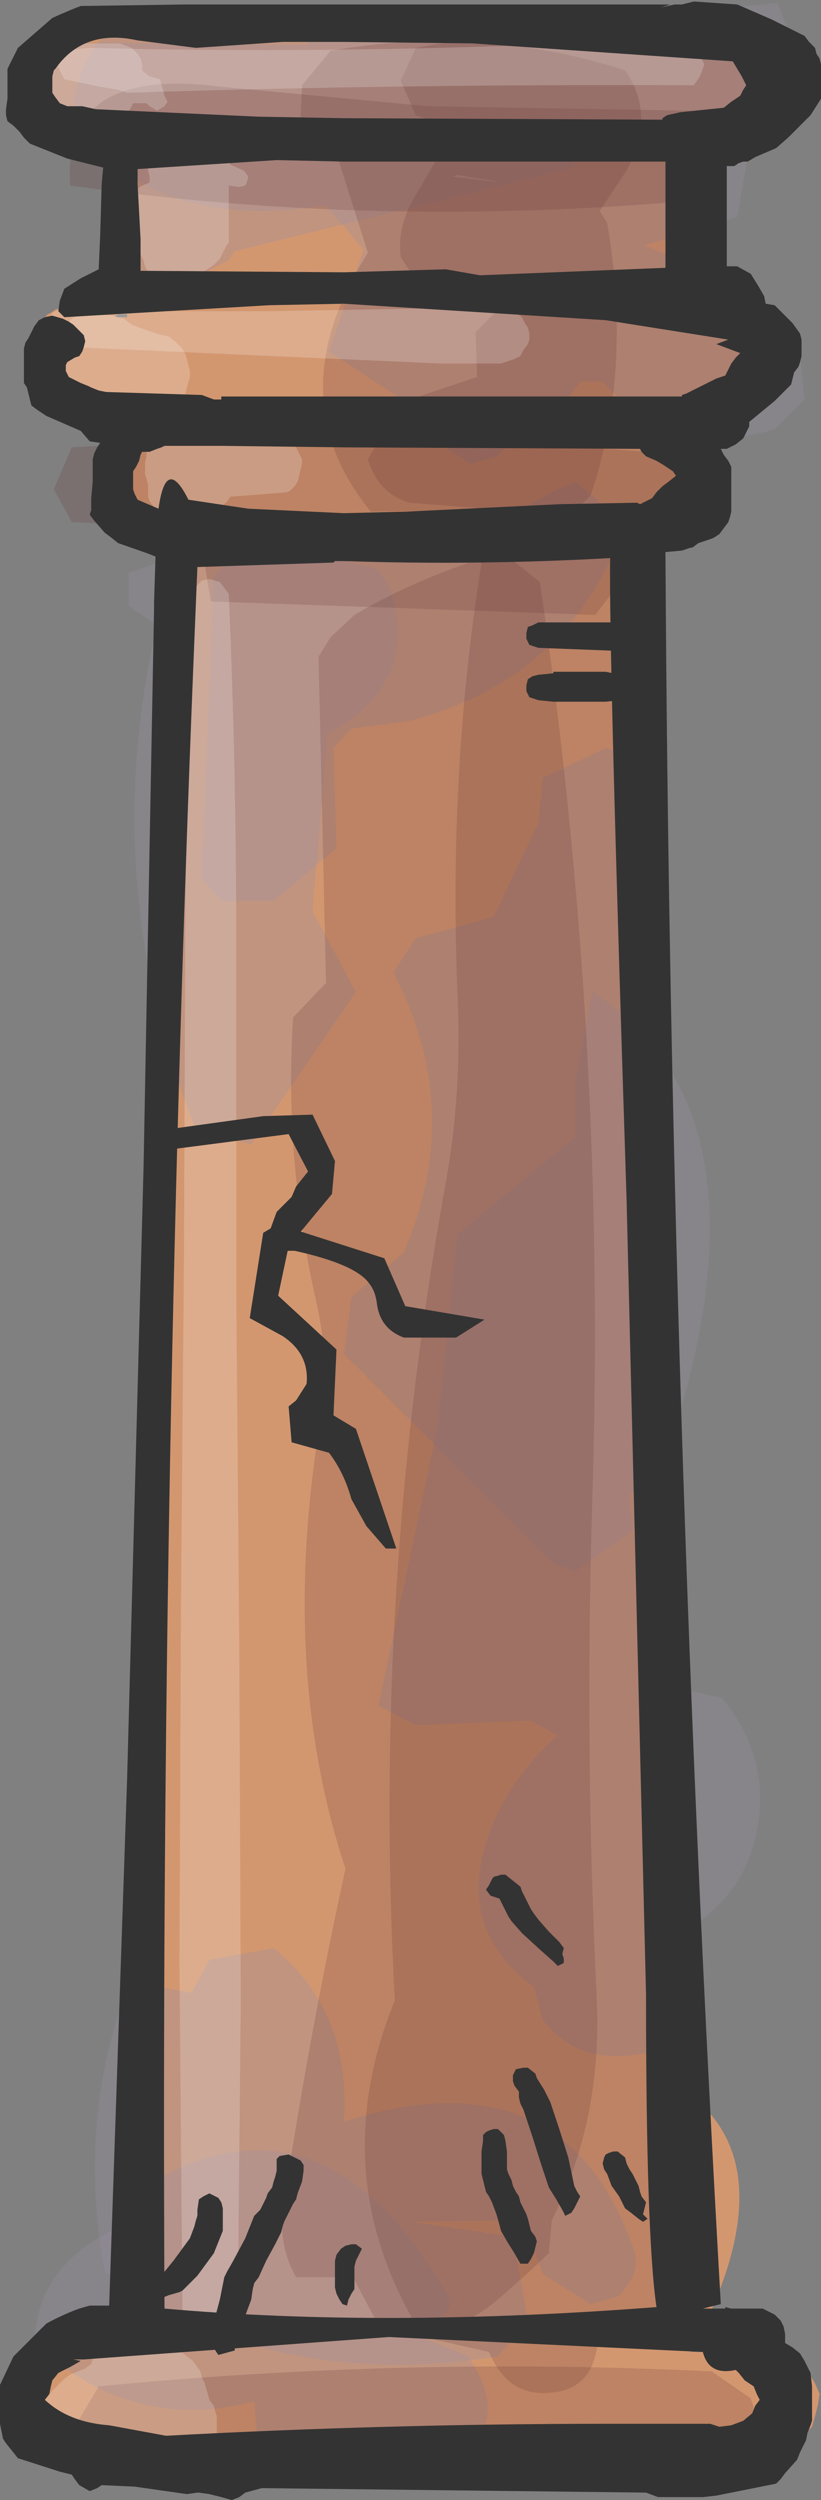 <?xml version="1.0" encoding="UTF-8" standalone="no"?>
<svg xmlns:xlink="http://www.w3.org/1999/xlink" height="83.55px" width="27.45px" xmlns="http://www.w3.org/2000/svg">
  <rect width="100%" height="100%" fill="#808080" stroke="none"/>
  <g transform="matrix(1.0, 0.0, 0.0, 1.0, 13.7, 41.65)">
    <path d="M11.3 -38.3 L10.95 -37.9 10.05 -37.65 8.4 -37.65 8.55 -37.2 8.75 -35.65 8.8 -34.2 8.8 -32.7 8.8 -31.55 10.55 -31.55 11.3 -31.3 11.8 -30.9 12.05 -30.55 12.2 -30.15 12.15 -29.8 12.05 -29.4 11.95 -29.05 11.55 -28.7 11.2 -28.4 10.55 -28.35 7.65 -28.25 7.55 -28.2 6.05 -27.7 4.1 -27.7 3.7 -27.55 8.05 -27.55 8.8 -27.3 9.3 -26.9 9.55 -26.55 9.7 -26.15 9.65 -25.8 9.55 -25.4 9.45 -25.05 9.05 -24.7 8.7 -24.4 8.55 -24.35 8.6 27.85 Q13.0 30.25 9.4 36.95 L12.05 36.95 12.8 37.2 13.3 37.6 13.55 38.0 13.7 38.35 13.65 38.7 13.55 39.1 13.45 39.45 13.05 39.85 12.7 40.1 12.05 40.15 -10.95 40.1 -11.85 39.85 -12.2 39.45 -12.4 39.1 -12.45 38.7 -12.4 38.35 -12.3 38.0 -12.05 37.6 -11.85 37.35 -11.6 37.3 -11.4 37.3 -11.35 37.25 -11.25 37.15 -11.1 37.1 -11.0 37.0 -10.8 36.9 -10.6 36.9 -9.9 36.8 -9.75 36.75 -9.05 36.7 -9.8 35.85 -7.55 -24.0 -8.1 -24.0 -8.3 -24.05 -8.4 -24.1 -8.95 -24.15 -9.15 -24.2 -9.4 -24.3 -9.5 -24.4 -9.6 -24.5 -9.8 -24.65 -9.85 -24.75 -9.9 -24.95 -9.9 -25.3 -9.9 -25.7 -9.9 -25.9 -9.85 -25.95 -9.85 -26.05 -9.65 -26.4 -9.45 -26.6 -8.7 -26.9 -8.35 -27.15 -8.05 -27.25 -7.8 -27.3 -8.2 -27.55 -8.35 -27.65 -8.45 -27.75 -8.5 -27.85 -8.55 -27.95 -8.55 -28.05 -8.55 -28.15 -8.55 -28.2 -9.1 -28.3 -9.85 -28.45 -10.45 -28.55 -10.95 -28.7 -11.35 -28.85 -11.55 -28.95 -12.1 -29.15 -12.4 -29.6 -12.45 -29.9 -12.4 -30.25 -12.25 -30.45 -12.25 -30.5 -12.3 -30.6 -12.3 -30.7 -12.25 -30.8 -12.2 -30.9 -12.2 -30.95 -12.2 -31.05 -12.1 -31.15 -12.0 -31.2 -11.85 -31.3 -11.7 -31.35 -11.5 -31.45 -11.4 -31.45 -10.8 -31.6 -10.1 -31.65 -9.9 -31.7 -9.45 -31.7 -9.45 -32.2 -9.45 -32.95 -9.45 -33.7 -9.45 -33.95 -9.55 -34.05 -9.6 -34.1 -9.65 -34.2 -9.65 -34.3 -9.65 -34.5 -9.65 -34.6 -9.65 -34.7 -9.7 -34.75 -9.85 -34.85 -9.9 -34.95 -9.95 -35.05 -10.0 -35.15 -10.0 -35.25 -10.0 -35.45 -10.0 -35.5 -10.0 -35.6 -9.95 -35.7 -9.9 -35.8 -9.9 -35.9 -9.85 -36.0 -9.7 -36.15 -9.45 -36.45 -9.35 -36.55 -9.3 -36.65 -9.25 -36.75 -9.15 -36.95 -9.05 -37.1 -9.0 -37.2 -8.95 -37.3 -8.95 -37.4 -8.95 -37.5 -8.9 -37.6 -8.85 -37.65 -8.8 -37.75 -10.95 -37.8 -11.85 -38.05 -12.2 -38.45 -12.45 -38.8 -12.6 -39.15 -12.6 -39.55 -12.5 -39.9 -12.3 -40.25 -11.6 -40.9 -10.95 -41.0 -3.95 -41.15 10.05 -41.15 10.95 -40.9 11.3 -40.55 11.55 -40.15 11.7 -39.8 11.75 -39.4 11.7 -39.05 11.55 -38.65 11.3 -38.3 M-9.85 -31.1 L-9.8 -31.05 -9.45 -31.05 -9.45 -31.15 -9.7 -31.15 -9.85 -31.1 M-7.0 -27.95 L-6.95 -27.85 -6.85 -27.75 -6.7 -27.65 -6.65 -28.0 -7.0 -27.95" fill="#d39770" fill-rule="evenodd" stroke="none"/>
    <path d="M5.45 -36.05 L-5.85 -33.25 -6.05 -32.95 -6.35 -32.8 Q-8.35 -31.65 -9.95 -33.4 L-10.05 -36.3 -11.3 -36.65 -12.95 -39.3 -12.4 -40.25 -3.45 -40.15 -2.8 -40.8 10.05 -40.55 11.55 -39.55 11.55 -37.3 10.05 -36.3 6.05 -37.05 5.45 -36.05" fill="#9891a2" fill-opacity="0.302" fill-rule="evenodd" stroke="none"/>
    <path d="M5.7 -28.9 L4.95 -27.9 3.8 -27.55 2.95 -26.4 2.05 -26.15 0.45 -27.15 0.05 -28.1 -2.7 -29.9 -1.55 -33.3 -2.8 -34.8 Q-8.25 -33.85 -11.2 -37.4 -11.4 -39.7 -9.55 -41.05 1.65 -40.5 12.3 -41.55 L12.8 -40.2 11.55 -37.8 10.95 -34.4 7.85 -33.45 10.45 -32.4 13.05 -29.8 13.2 -28.3 12.2 -27.3 Q8.7 -26.3 6.45 -28.9 L5.7 -28.9" fill="#9891a2" fill-opacity="0.302" fill-rule="evenodd" stroke="none"/>
    <path d="M6.1 -8.5 Q12.45 -4.45 8.55 7.1 L7.3 8.35 8.3 14.6 10.45 15.1 Q12.3 17.4 11.45 20.15 11.0 21.6 9.65 22.6 L9.65 26.05 Q8.85 26.9 7.65 27.0 5.6 27.35 4.45 25.85 L4.15 24.75 Q1.35 22.7 2.8 19.25 3.55 17.55 4.95 16.35 L4.05 15.85 0.2 16.0 -1.05 15.35 0.95 5.95 1.6 -0.4 5.55 -3.65 5.55 -5.55 6.1 -8.5" fill="#9891a2" fill-opacity="0.302" fill-rule="evenodd" stroke="none"/>
    <path d="M0.2 -10.3 L2.8 -11.0 4.3 -14.15 4.45 -15.65 6.55 -16.65 7.45 -16.4 8.1 5.7 Q8.1 7.2 8.55 8.7 L5.55 10.85 4.8 10.6 -2.2 3.6 -1.95 1.7 -0.2 0.2 Q1.85 -4.55 -0.55 -9.15 L0.2 -10.3" fill="#9891a2" fill-opacity="0.302" fill-rule="evenodd" stroke="none"/>
    <path d="M-4.55 23.45 Q-1.95 25.55 -2.2 29.25 5.2 26.9 7.5 33.55 7.75 34.35 6.95 35.1 L6.05 35.35 4.45 34.35 4.05 33.25 2.95 32.55 0.05 32.6 3.45 33.1 3.95 35.9 2.95 37.1 Q-4.7 38.3 -10.2 34.25 -11.15 29.15 -9.35 24.55 L-7.3 24.95 -6.7 23.85 -4.55 23.45" fill="#9891a2" fill-opacity="0.302" fill-rule="evenodd" stroke="none"/>
    <path d="M-8.55 31.25 Q-2.85 27.95 1.3 35.1 L1.35 35.4 0.6 36.55 1.95 37.1 Q3.7 39.65 0.8 40.95 -2.4 42.35 -5.05 40.35 L-5.2 38.6 Q-8.2 39.4 -10.8 37.95 L-12.55 36.85 Q-12.6 33.6 -8.6 32.35 L-8.55 31.25" fill="#9891a2" fill-opacity="0.302" fill-rule="evenodd" stroke="none"/>
    <path d="M-3.25 -11.2 L-1.8 -8.5 -5.3 -3.4 -7.15 -3.9 Q-10.45 -12.15 -8.45 -20.75 L-9.4 -21.4 -9.4 -22.5 Q-5.75 -23.9 -2.0 -22.85 L-1.15 -22.65 Q-0.7 -22.2 -0.55 -21.6 0.15 -18.65 -2.75 -17.15 L-3.25 -11.2" fill="#9891a2" fill-opacity="0.302" fill-rule="evenodd" stroke="none"/>
    <path d="M-6.3 -11.55 L-6.95 -12.3 -6.55 -22.4 -5.55 -23.4 Q0.1 -22.5 4.75 -25.2 L5.55 -25.55 7.2 -24.15 Q5.4 -18.95 -0.05 -17.55 L-1.95 -17.3 -2.55 -16.65 -2.45 -13.3 -4.55 -11.55 -6.3 -11.55" fill="#9891a2" fill-opacity="0.302" fill-rule="evenodd" stroke="none"/>
    <path d="M4.35 -22.2 Q6.6 -6.9 6.1 8.55 5.85 16.9 6.25 25.1 6.45 29.15 4.75 32.55 L4.65 33.65 3.85 34.4 3.0 35.15 Q1.05 36.85 -1.1 35.95 L-1.9 34.45 -3.8 34.45 Q-4.45 33.3 -4.2 31.9 -3.35 26.3 -2.15 20.8 -4.35 14.15 -3.0 5.9 -2.65 3.85 -3.15 1.75 -4.2 -2.95 -3.9 -7.65 L-2.8 -8.8 -3.05 -19.7 -2.65 -20.35 -1.85 -21.1 Q0.35 -22.4 3.1 -23.2 L4.35 -22.2" fill="#663333" fill-opacity="0.2" fill-rule="evenodd" stroke="none"/>
    <path d="M-4.4 -23.95 L6.35 -23.7 7.05 -22.2 6.2 -21.1 -6.65 -21.55 -6.9 -23.05 -4.4 -23.95" fill="#663333" fill-opacity="0.2" fill-rule="evenodd" stroke="none"/>
    <path d="M-11.9 -25.3 L-11.3 -26.7 Q-0.75 -27.35 9.7 -26.4 L9.95 -26.25 Q10.65 -24.75 9.15 -24.45 L-5.95 -23.95 -11.3 -24.2 -11.9 -25.3" fill="#663333" fill-opacity="0.2" fill-rule="evenodd" stroke="none"/>
    <path d="M10.25 -36.45 L9.45 -34.95 Q-1.1 -34.0 -11.35 -35.45 -11.65 -39.45 -6.3 -38.75 L0.6 -38.1 9.45 -37.95 10.25 -36.45" fill="#663333" fill-opacity="0.2" fill-rule="evenodd" stroke="none"/>
    <path d="M-10.4 38.1 Q-0.15 37.1 10.1 37.6 L11.4 38.5 11.5 38.8 11.45 39.3 10.95 40.35 Q0.15 41.6 -10.65 39.95 L-11.05 39.2 -10.4 38.1" fill="#663333" fill-opacity="0.2" fill-rule="evenodd" stroke="none"/>
    <path d="M0.2 -37.8 L-0.3 -38.95 0.2 -40.05 Q6.3 -41.2 12.1 -39.4 13.05 -39.15 12.65 -38.5 L8.5 -36.7 9.55 -33.7 Q9.05 -32.95 9.45 -32.25 L9.7 -31.8 10.85 -30.65 Q11.9 -29.6 11.35 -28.1 L9.45 -26.8 8.2 -24.2 0.0 -24.85 Q-1.05 -25.15 -1.4 -26.3 L-0.3 -28.2 2.25 -29.05 2.2 -30.55 3.6 -31.95 0.2 -32.3 -0.3 -33.05 Q-0.45 -34.15 0.3 -35.3 L1.0 -36.5 1.2 -36.9 1.15 -37.45 0.2 -37.8" fill="#663333" fill-opacity="0.2" fill-rule="evenodd" stroke="none"/>
    <path d="M6.6 -34.2 Q7.45 -29.25 6.05 -25.1 L5.6 -24.65 -1.3 -24.55 Q-4.45 -28.4 -1.4 -33.2 L-2.35 -36.2 -3.65 -37.7 -3.6 -38.8 -2.65 -39.95 Q2.4 -40.85 7.2 -39.3 8.25 -37.8 7.25 -35.95 L6.35 -34.6 6.6 -34.2 M1.6 -35.8 L1.4 -35.75 3.1 -35.55 1.6 -35.8" fill="#663333" fill-opacity="0.2" fill-rule="evenodd" stroke="none"/>
    <path d="M6.75 -24.05 L7.7 -21.8 Q8.45 -10.75 8.75 0.3 L9.55 24.55 Q9.75 29.85 9.45 35.2 L8.3 36.2 7.05 35.7 6.3 36.45 Q6.2 38.15 4.8 38.3 3.3 38.5 2.65 36.95 L0.45 36.45 Q-2.9 31.1 -0.5 25.2 -1.25 11.45 1.2 -2.1 1.75 -5.15 1.6 -8.35 1.25 -16.65 2.65 -24.3 L6.75 -24.05" fill="#663333" fill-opacity="0.2" fill-rule="evenodd" stroke="none"/>
    <path d="M-7.25 37.25 L-7.0 37.6 -6.95 37.8 -6.85 38.0 -6.8 38.2 -6.75 38.35 -6.7 38.55 -6.55 38.75 -6.5 38.95 -6.45 39.1 -6.45 39.3 -6.45 39.5 -6.45 39.7 -6.45 39.85 -6.45 40.25 -6.45 40.45 -6.5 40.6 -6.6 40.8 -6.8 41.0 -7.2 41.1 -7.55 41.25 -7.75 41.35 -8.7 41.5 -11.15 41.05 -11.75 40.85 -12.0 40.65 -12.2 40.5 -12.35 40.3 -12.5 40.1 -12.5 39.95 -12.5 39.75 -12.5 39.55 -12.5 39.35 -12.5 39.2 -12.5 39.0 -12.4 38.8 -12.3 38.6 -12.1 38.45 -11.95 38.25 -11.55 37.85 -11.35 37.7 -10.85 37.5 -10.65 37.35 -10.6 37.2 -10.6 37.0 -10.55 36.8 -10.5 36.6 -10.3 36.45 -10.1 36.3 -10.0 36.25 -9.7 36.2 -9.2 36.2 -8.75 36.3 -8.4 36.5 -7.7 36.9 -7.25 37.25" fill="#ffffff" fill-opacity="0.2" fill-rule="evenodd" stroke="none"/>
    <path d="M9.5 -38.8 Q0.05 -38.85 -9.45 -38.55 L-9.75 -38.65 -10.35 -38.75 -11.55 -39.0 -11.65 -39.2 -11.75 -39.4 -11.75 -39.55 -11.65 -39.75 -11.55 -39.9 -11.45 -39.95 -11.2 -40.0 -10.7 -40.05 Q-2.7 -39.85 5.35 -40.2 L9.1 -40.2 9.45 -40.05 9.65 -39.85 9.75 -39.7 9.85 -39.5 9.8 -39.35 9.7 -39.1 9.6 -38.95 9.5 -38.8" fill="#ffffff" fill-opacity="0.2" fill-rule="evenodd" stroke="none"/>
    <path d="M4.0 -30.3 L3.95 -30.15 3.8 -29.95 3.7 -29.75 3.5 -29.65 3.05 -29.5 2.8 -29.5 1.05 -29.5 -11.35 -30.05 -12.0 -30.25 -12.1 -30.45 -12.1 -30.65 -12.1 -30.8 -12.05 -31.0 -11.95 -31.2 -11.75 -31.3 -11.45 -31.35 -11.45 -31.4 -10.2 -31.25 -4.7 -31.25 1.05 -31.35 3.05 -31.4 3.5 -31.25 3.75 -31.05 3.85 -30.85 3.95 -30.7 4.0 -30.5 4.0 -30.3" fill="#ffffff" fill-opacity="0.2" fill-rule="evenodd" stroke="none"/>
    <path d="M-4.05 -26.9 L-3.8 -26.7 -3.7 -26.5 -3.6 -26.3 -3.6 -26.15 -3.65 -25.95 -3.7 -25.75 -3.75 -25.55 -3.85 -25.4 -4.0 -25.25 -4.1 -25.2 -4.7 -25.15 -6.0 -25.05 -6.1 -24.9 -6.3 -24.7 -6.55 -24.5 -6.95 -24.4 -7.95 -24.4 -8.35 -24.5 -8.55 -24.7 -8.7 -24.9 -8.75 -25.05 -8.75 -25.25 -8.75 -25.45 -8.8 -25.65 -8.85 -25.8 -8.85 -26.0 -8.85 -26.2 -8.8 -26.4 -8.8 -26.55 -8.7 -26.75 -8.55 -26.95 -8.35 -27.15 -7.95 -27.2 -7.95 -27.25 -5.2 -27.25 -4.75 -27.1 -4.45 -27.0 -4.05 -26.9" fill="#ffffff" fill-opacity="0.2" fill-rule="evenodd" stroke="none"/>
    <path d="M-10.95 -31.2 L-10.45 -31.15 -9.95 -31.1 -9.55 -31.0 -9.3 -30.8 -8.75 -30.6 -8.45 -30.5 -8.05 -30.4 -7.8 -30.2 -7.6 -30.0 -7.5 -29.8 -7.45 -29.65 -7.4 -29.45 -7.35 -29.25 -7.35 -29.05 -7.4 -28.9 -7.45 -28.7 -7.5 -28.5 -7.6 -28.3 -7.7 -28.15 -7.8 -27.95 -8.05 -27.75 -8.35 -27.55 -8.6 -27.45 -9.65 -27.45 -10.6 -27.6 -11.35 -27.8 -11.55 -28.0 -11.65 -28.2 -11.7 -28.4 -11.7 -28.55 -11.75 -28.7 -12.05 -28.95 -12.2 -29.15 -12.3 -29.3 -12.3 -29.5 -12.3 -29.7 -12.25 -29.9 -12.25 -30.05 -12.15 -30.25 -12.0 -30.45 -11.8 -30.65 -11.5 -30.8 -11.3 -31.0 -11.15 -31.1 -10.95 -31.15 -10.95 -31.2" fill="#ffffff" fill-opacity="0.2" fill-rule="evenodd" stroke="none"/>
    <path d="M-9.3 -40.05 L-9.1 -39.85 -9.0 -39.7 -8.95 -39.5 -8.95 -39.3 -8.9 -39.25 -8.7 -39.1 -8.35 -39.0 -8.3 -38.8 -8.25 -38.65 -8.2 -38.45 -8.1 -38.25 -8.2 -38.1 -8.45 -37.95 -8.7 -38.1 -8.8 -38.2 -8.95 -38.2 -9.25 -38.2 -9.35 -38.0 -9.55 -37.8 -9.8 -37.65 -10.2 -37.5 -11.95 -37.55 -12.3 -37.7 -12.45 -37.9 -12.55 -38.05 -12.55 -38.25 -12.55 -38.45 -12.5 -38.65 -12.5 -38.8 -12.4 -39.0 -12.25 -39.2 -11.85 -39.55 -11.6 -39.75 -11.5 -39.95 -11.35 -40.05 -11.25 -40.1 -10.95 -40.15 -10.95 -40.2 -9.7 -40.2 -9.3 -40.05" fill="#ffffff" fill-opacity="0.2" fill-rule="evenodd" stroke="none"/>
    <path d="M-7.2 -36.8 L-6.75 -36.7 -6.3 -36.5 -6.1 -36.3 -6.0 -36.15 -5.55 -35.95 -5.4 -35.75 -5.45 -35.55 -5.5 -35.45 -5.7 -35.4 -6.05 -35.45 -6.05 -35.25 -6.05 -35.05 -6.05 -34.9 -6.05 -34.5 -6.05 -34.15 -6.05 -33.55 -6.15 -33.4 -6.25 -33.2 -6.35 -33.0 -6.55 -32.8 -6.85 -32.6 -7.0 -32.5 -7.1 -32.45 -7.55 -32.3 -7.95 -32.2 -8.25 -32.25 -8.6 -32.4 -8.75 -32.55 -8.85 -32.75 -8.9 -32.95 -9.0 -33.15 -9.05 -33.3 -9.05 -33.5 -9.05 -33.7 -9.1 -33.85 -9.2 -34.05 -9.3 -34.25 -9.3 -34.45 -9.3 -34.65 -9.25 -34.8 -9.25 -35.0 -9.15 -35.2 -9.05 -35.4 -8.7 -35.55 -8.7 -35.75 -8.75 -35.95 -8.75 -36.15 -8.75 -36.3 -8.65 -36.5 -8.55 -36.7 -8.35 -36.9 -7.95 -36.95 -7.95 -37.0 -7.55 -36.9 -7.2 -36.8" fill="#ffffff" fill-opacity="0.2" fill-rule="evenodd" stroke="none"/>
    <path d="M-6.35 -22.2 L-6.2 -22.0 -6.05 -21.8 Q-5.8 -16.0 -5.8 -10.2 L-5.8 1.65 -5.7 13.45 -5.65 25.25 -5.75 35.6 -5.8 35.75 -5.95 35.95 -6.1 36.15 -6.3 36.25 -6.7 36.35 -7.2 36.2 -7.45 36.0 -7.55 35.8 -7.6 35.65 -7.7 24.0 -7.65 12.2 -7.55 0.4 -7.5 -11.45 -7.3 -21.75 -7.25 -21.9 -7.1 -22.1 -6.95 -22.25 -6.7 -22.3 -6.35 -22.2" fill="#ffffff" fill-opacity="0.2" fill-rule="evenodd" stroke="none"/>
    <path d="M13.35 -40.25 L13.55 -40.05 13.6 -39.85 13.7 -39.7 13.75 -39.5 13.75 -39.3 13.75 -39.1 13.75 -38.95 13.75 -38.75 13.75 -38.55 13.75 -38.35 13.4 -37.8 13.05 -37.45 12.65 -37.05 12.25 -36.7 11.55 -36.4 11.3 -36.25 11.15 -36.25 11.0 -36.2 10.85 -36.1 10.6 -36.1 10.6 -35.3 10.6 -33.45 10.6 -32.75 10.95 -32.75 11.4 -32.5 11.65 -32.1 11.85 -31.75 11.9 -31.5 12.2 -31.45 12.4 -31.25 12.6 -31.05 12.8 -30.85 13.05 -30.5 13.1 -30.3 13.1 -30.1 13.1 -29.95 13.1 -29.75 13.05 -29.55 13.0 -29.4 12.85 -29.2 12.8 -29.0 12.75 -28.8 12.2 -28.25 11.35 -27.55 11.35 -27.4 11.15 -27.0 10.9 -26.8 10.6 -26.65 10.4 -26.65 10.5 -26.45 10.65 -26.25 10.75 -26.05 10.75 -25.9 10.75 -25.7 10.75 -25.5 10.75 -25.15 10.75 -24.55 10.7 -24.35 10.65 -24.2 10.5 -24.0 10.35 -23.8 10.2 -23.7 10.1 -23.65 9.65 -23.5 9.45 -23.35 9.4 -23.35 9.1 -23.25 8.55 -23.2 Q8.7 5.6 10.4 35.35 L9.8 35.5 10.55 35.5 10.55 35.45 10.75 35.5 10.8 35.5 11.05 35.5 11.8 35.5 12.2 35.7 12.4 35.9 12.5 36.1 12.55 36.35 12.55 36.55 12.55 36.65 12.8 36.8 13.05 37.0 13.2 37.25 13.3 37.45 13.4 37.65 13.45 38.1 13.45 38.35 13.45 38.55 13.45 38.75 13.45 39.0 13.45 39.25 13.4 39.4 13.3 39.65 13.25 39.9 13.05 40.3 12.95 40.55 12.55 41.0 12.4 41.2 12.25 41.35 10.25 41.75 9.8 41.8 8.3 41.8 7.9 41.65 -4.95 41.5 -5.5 41.65 -5.7 41.8 -5.95 41.9 -6.3 41.8 -6.7 41.7 -7.05 41.65 -7.1 41.65 -7.45 41.7 -9.2 41.45 -10.3 41.4 -10.45 41.5 -10.7 41.6 -11.05 41.4 -11.2 41.2 -11.3 41.05 -11.7 40.95 -13.1 40.5 -13.3 40.25 -13.5 40.0 -13.6 39.85 -13.65 39.6 -13.7 39.35 -13.7 38.95 -13.7 38.45 -13.7 38.05 -13.25 37.1 -12.15 36.0 Q-11.6 35.7 -11.05 35.5 L-10.7 35.4 -10.2 35.4 -10.05 35.4 -9.45 17.8 -8.9 -2.65 -8.55 -21.25 -8.55 -21.5 -8.5 -23.05 -8.75 -23.15 -9.75 -23.5 -10.0 -23.7 -10.2 -23.85 -10.55 -24.25 -10.7 -24.45 -10.65 -24.6 -10.65 -25.0 -10.6 -25.55 -10.6 -26.15 -10.6 -26.3 -10.55 -26.5 -10.45 -26.7 -10.35 -26.85 -10.7 -26.9 -11.0 -27.25 -12.15 -27.75 -12.45 -27.95 -12.65 -28.1 -12.7 -28.3 -12.75 -28.5 -12.8 -28.7 -12.9 -28.85 -12.9 -29.05 -12.9 -29.25 -12.9 -29.45 -12.9 -29.8 -12.9 -30.0 -12.85 -30.2 -12.75 -30.35 -12.65 -30.55 -12.55 -30.75 -12.4 -30.95 -12.2 -31.05 -11.95 -31.1 -11.6 -31.0 -11.4 -30.9 -11.25 -30.8 -10.9 -30.45 -10.85 -30.25 -10.9 -30.05 -10.95 -29.9 -11.05 -29.75 -11.2 -29.7 -11.45 -29.55 -11.5 -29.45 -11.5 -29.25 -11.4 -29.05 -11.0 -28.85 -10.75 -28.75 -10.65 -28.7 -10.4 -28.6 -10.15 -28.55 -6.95 -28.45 -6.55 -28.3 -6.3 -28.3 -6.3 -28.4 -2.2 -28.4 9.1 -28.4 9.1 -28.45 9.25 -28.5 9.75 -28.75 10.25 -29.0 10.55 -29.1 10.65 -29.3 10.75 -29.5 10.9 -29.7 11.05 -29.85 10.25 -30.15 10.65 -30.3 6.55 -30.95 -2.2 -31.5 -4.7 -31.45 -11.55 -31.05 -11.75 -31.25 -11.7 -31.6 -11.55 -32.0 -11.0 -32.35 -10.4 -32.65 -10.35 -33.8 -10.3 -35.5 -10.25 -36.05 -10.45 -36.1 -11.45 -36.35 -12.7 -36.85 -12.9 -37.05 -13.05 -37.25 -13.25 -37.45 -13.45 -37.6 -13.5 -37.8 -13.5 -38.0 -13.45 -38.35 -13.45 -38.95 -13.45 -39.3 -13.45 -39.35 -13.1 -40.05 -11.95 -41.05 Q-11.4 -41.3 -11.0 -41.45 L-7.55 -41.5 -4.25 -41.5 -2.2 -41.5 8.7 -41.5 8.4 -41.4 8.85 -41.5 9.05 -41.5 9.1 -41.5 9.5 -41.6 10.95 -41.5 12.1 -41.0 13.2 -40.45 13.35 -40.25 M10.8 -39.6 L2.1 -40.2 -2.2 -40.25 -4.25 -40.25 -7.15 -40.05 -9.1 -40.3 Q-10.9 -40.7 -11.85 -39.35 L-11.9 -39.3 -11.95 -39.1 -11.95 -38.95 -11.95 -38.75 -11.95 -38.55 -11.85 -38.4 -11.7 -38.2 -11.45 -38.1 -10.95 -38.1 -10.5 -38.0 -5.05 -37.75 -2.2 -37.7 8.45 -37.65 8.45 -37.7 8.6 -37.8 9.05 -37.9 10.5 -38.05 10.75 -38.25 11.05 -38.45 11.15 -38.65 11.25 -38.8 11.1 -39.1 10.8 -39.6 M8.55 -35.05 L8.55 -36.25 -2.2 -36.25 -4.45 -36.3 -9.1 -36.0 -9.1 -35.5 -9.0 -33.65 -9.0 -32.6 -2.2 -32.55 1.2 -32.65 2.35 -32.45 8.55 -32.7 8.55 -33.2 8.55 -35.05 M7.75 -26.55 L7.7 -26.65 -2.2 -26.7 -6.3 -26.75 -8.2 -26.75 -8.3 -26.7 -8.45 -26.65 -8.7 -26.55 -8.95 -26.55 -9.0 -26.45 -9.05 -26.25 -9.15 -26.05 -9.25 -25.9 -9.25 -25.7 -9.25 -25.5 -9.25 -25.3 -9.2 -25.15 -9.1 -24.95 -8.4 -24.65 Q-8.15 -26.45 -7.4 -24.95 L-5.4 -24.65 -2.2 -24.5 -0.15 -24.55 5.0 -24.8 7.6 -24.85 7.7 -24.8 8.1 -25.0 8.25 -25.2 8.45 -25.4 8.65 -25.55 8.9 -25.75 8.8 -25.9 8.5 -26.1 8.25 -26.25 7.9 -26.4 7.75 -26.55 M6.7 -23.0 Q2.25 -22.75 -2.2 -22.9 L-2.5 -22.9 -2.55 -22.85 -7.1 -22.7 -7.15 -21.5 Q-8.35 7.2 -8.2 35.5 -0.85 36.15 8.25 35.45 7.9 33.1 7.9 25.0 L7.25 -1.55 Q6.65 -20.05 6.7 -23.0 M10.05 39.35 L10.35 39.45 10.75 39.4 11.15 39.25 11.45 39.0 11.55 38.75 11.7 38.55 11.6 38.35 11.5 38.1 11.2 37.9 11.0 37.65 10.9 37.55 Q10.0 37.75 9.8 36.95 L-0.7 36.45 -10.9 37.2 -11.25 37.2 -11.0 37.25 -11.35 37.45 -11.75 37.65 -11.95 37.9 -12.0 38.1 -12.05 38.35 -12.2 38.55 Q-11.4 39.3 -10.05 39.4 L-8.15 39.75 Q-0.75 39.35 6.55 39.35 L10.05 39.35" fill="#333333" fill-rule="evenodd" stroke="none"/>
    <path d="M-6.7 31.65 L-6.4 31.8 -6.3 31.95 -6.25 32.15 -6.25 32.35 -6.25 32.5 -6.25 32.9 -6.55 33.65 -7.1 34.4 -7.6 34.9 -7.7 34.95 -8.05 35.05 -8.3 35.15 -8.5 35.35 -8.8 35.4 -8.75 35.2 -8.55 35.0 -8.5 34.85 -8.45 34.65 -8.35 34.45 -7.9 33.9 -7.35 33.15 -7.2 32.75 -7.15 32.55 -7.1 32.4 -7.1 32.2 -7.05 31.85 -6.9 31.75 -6.7 31.65" fill="#333333" fill-rule="evenodd" stroke="none"/>
    <path d="M-3.55 30.7 L-3.55 30.9 -3.6 31.25 -3.75 31.65 -3.8 31.85 -3.9 32.0 -4.0 32.2 -4.1 32.4 -4.2 32.6 -4.25 32.75 -4.3 32.95 -4.5 33.35 -4.8 33.9 -5.05 34.45 -5.2 34.65 -5.25 34.85 -5.3 35.2 -5.45 35.6 -5.5 35.75 -5.6 35.95 -5.7 36.15 -5.75 36.35 -5.8 36.5 -5.85 36.7 -5.85 36.9 -6.4 37.05 -6.5 36.9 -6.55 36.7 -6.6 36.5 -6.6 36.35 -6.55 35.95 -6.35 35.2 -6.2 34.45 -6.1 34.25 -5.9 33.9 -5.5 33.15 -5.2 32.4 -5.0 32.2 -4.9 32.0 -4.8 31.8 -4.75 31.65 -4.6 31.45 -4.55 31.25 -4.5 31.1 -4.45 30.9 -4.45 30.5 -4.35 30.4 -4.05 30.35 -3.65 30.55 -3.55 30.7" fill="#333333" fill-rule="evenodd" stroke="none"/>
    <path d="M-1.6 33.5 L-1.7 33.7 -1.8 33.9 -1.85 34.1 -1.85 34.25 -1.85 34.45 -1.85 34.65 -1.85 34.85 -1.95 35.0 -2.05 35.2 -2.1 35.4 -2.25 35.35 -2.35 35.2 -2.45 35.0 -2.5 34.8 -2.5 34.45 -2.5 34.1 -2.5 33.9 -2.45 33.7 -2.3 33.5 -2.15 33.4 -1.95 33.35 -1.8 33.35 -1.6 33.5" fill="#333333" fill-rule="evenodd" stroke="none"/>
    <path d="M3.15 29.7 L3.2 29.9 3.25 30.25 3.25 30.65 3.25 30.85 3.3 31.0 3.4 31.2 3.45 31.4 3.55 31.6 3.65 31.75 3.7 31.95 3.8 32.15 3.9 32.35 3.95 32.5 4.0 32.7 4.05 32.9 4.2 33.1 4.25 33.25 4.2 33.45 4.15 33.65 4.05 33.85 3.95 34.0 3.7 34.0 3.5 33.65 3.25 33.25 3.05 32.9 3.0 32.7 2.9 32.35 2.75 31.95 2.65 31.75 2.55 31.6 2.5 31.4 2.45 31.2 2.4 31.0 2.4 30.65 2.4 30.25 2.45 29.9 2.45 29.7 2.55 29.6 2.65 29.55 2.8 29.5 2.95 29.5 3.15 29.7" fill="#333333" fill-rule="evenodd" stroke="none"/>
    <path d="M3.95 27.45 L4.2 27.65 4.25 27.8 4.5 28.2 4.7 28.6 5.0 29.5 5.3 30.45 5.5 31.4 5.6 31.6 5.7 31.75 5.6 31.95 5.5 32.15 5.4 32.3 5.2 32.4 5.1 32.2 4.9 31.85 4.65 31.45 4.4 30.7 4.1 29.75 3.8 28.85 3.7 28.65 3.65 28.45 3.65 28.25 3.5 28.05 3.45 27.9 3.45 27.7 3.55 27.5 3.8 27.45 3.95 27.45" fill="#333333" fill-rule="evenodd" stroke="none"/>
    <path d="M7.55 31.2 L7.65 31.4 7.7 31.6 7.75 31.75 7.9 31.95 7.85 32.15 7.8 32.35 7.95 32.5 7.8 32.6 7.65 32.5 7.4 32.3 7.2 32.15 7.0 31.75 6.75 31.4 6.6 31.0 6.5 30.85 6.45 30.65 6.5 30.45 6.55 30.35 6.65 30.3 6.8 30.25 6.95 30.25 7.2 30.45 7.25 30.65 7.35 30.85 7.45 31.0 7.55 31.2" fill="#333333" fill-rule="evenodd" stroke="none"/>
    <path d="M5.15 23.45 L5.1 23.65 5.15 23.8 5.15 23.95 4.95 24.05 4.8 23.9 4.35 23.5 3.75 22.95 3.4 22.55 3.3 22.4 3.2 22.2 3.1 22.0 3.0 21.8 2.7 21.7 2.55 21.5 2.65 21.35 2.75 21.15 Q2.8 21.05 2.9 21.05 L3.05 21.0 3.2 21.0 3.45 21.2 3.7 21.4 3.75 21.55 3.85 21.75 3.95 21.95 4.05 22.15 4.15 22.3 4.3 22.5 4.65 22.9 5.0 23.25 5.15 23.45" fill="#333333" fill-rule="evenodd" stroke="none"/>
    <path d="M7.45 -20.4 L7.4 -20.2 7.3 -20.0 7.05 -19.85 6.9 -19.9 4.3 -20.0 4.0 -20.1 3.9 -20.3 3.9 -20.5 3.95 -20.7 4.1 -20.75 4.3 -20.85 7.05 -20.85 7.35 -20.7 7.45 -20.55 7.45 -20.4" fill="#333333" fill-rule="evenodd" stroke="none"/>
    <path d="M7.85 -18.8 L7.95 -18.6 7.9 -18.45 7.8 -18.35 7.55 -18.3 6.55 -18.2 4.8 -18.2 4.3 -18.25 4.0 -18.35 3.9 -18.55 3.9 -18.75 3.95 -18.95 4.1 -19.05 4.3 -19.1 4.8 -19.15 4.8 -19.2 6.55 -19.2 6.8 -19.15 7.7 -19.0 7.85 -18.8" fill="#333333" fill-rule="evenodd" stroke="none"/>
    <path d="M-7.9 -3.25 L-8.15 -3.9 -4.9 -4.35 -3.25 -4.4 -2.5 -2.85 -2.6 -1.75 -4.05 0.0 -4.4 1.65 -2.45 3.45 -2.55 5.65 -1.8 6.1 -0.45 10.1 -0.8 10.1 -1.45 9.35 -1.95 8.45 Q-2.2 7.55 -2.7 6.9 L-3.95 6.55 -4.05 5.35 -3.8 5.15 -3.45 4.6 Q-3.35 3.6 -4.25 3.0 L-5.35 2.4 -4.9 -0.45 -4.65 -0.6 -4.45 -1.15 -3.95 -1.65 -3.8 -2.0 -3.4 -2.5 -4.05 -3.75 -7.9 -3.25" fill="#333333" fill-rule="evenodd" stroke="none"/>
    <path d="M0.4 3.05 L-0.2 3.05 Q-1.0 2.75 -1.1 1.9 -1.15 1.5 -1.35 1.25 -1.8 0.6 -3.85 0.15 L-4.05 0.15 Q-5.1 0.25 -4.6 0.0 -4.2 -0.3 -4.45 -0.75 L-0.85 0.4 -0.15 2.0 2.5 2.45 1.55 3.05 0.4 3.05" fill="#333333" fill-rule="evenodd" stroke="none"/>
  </g>
</svg>
